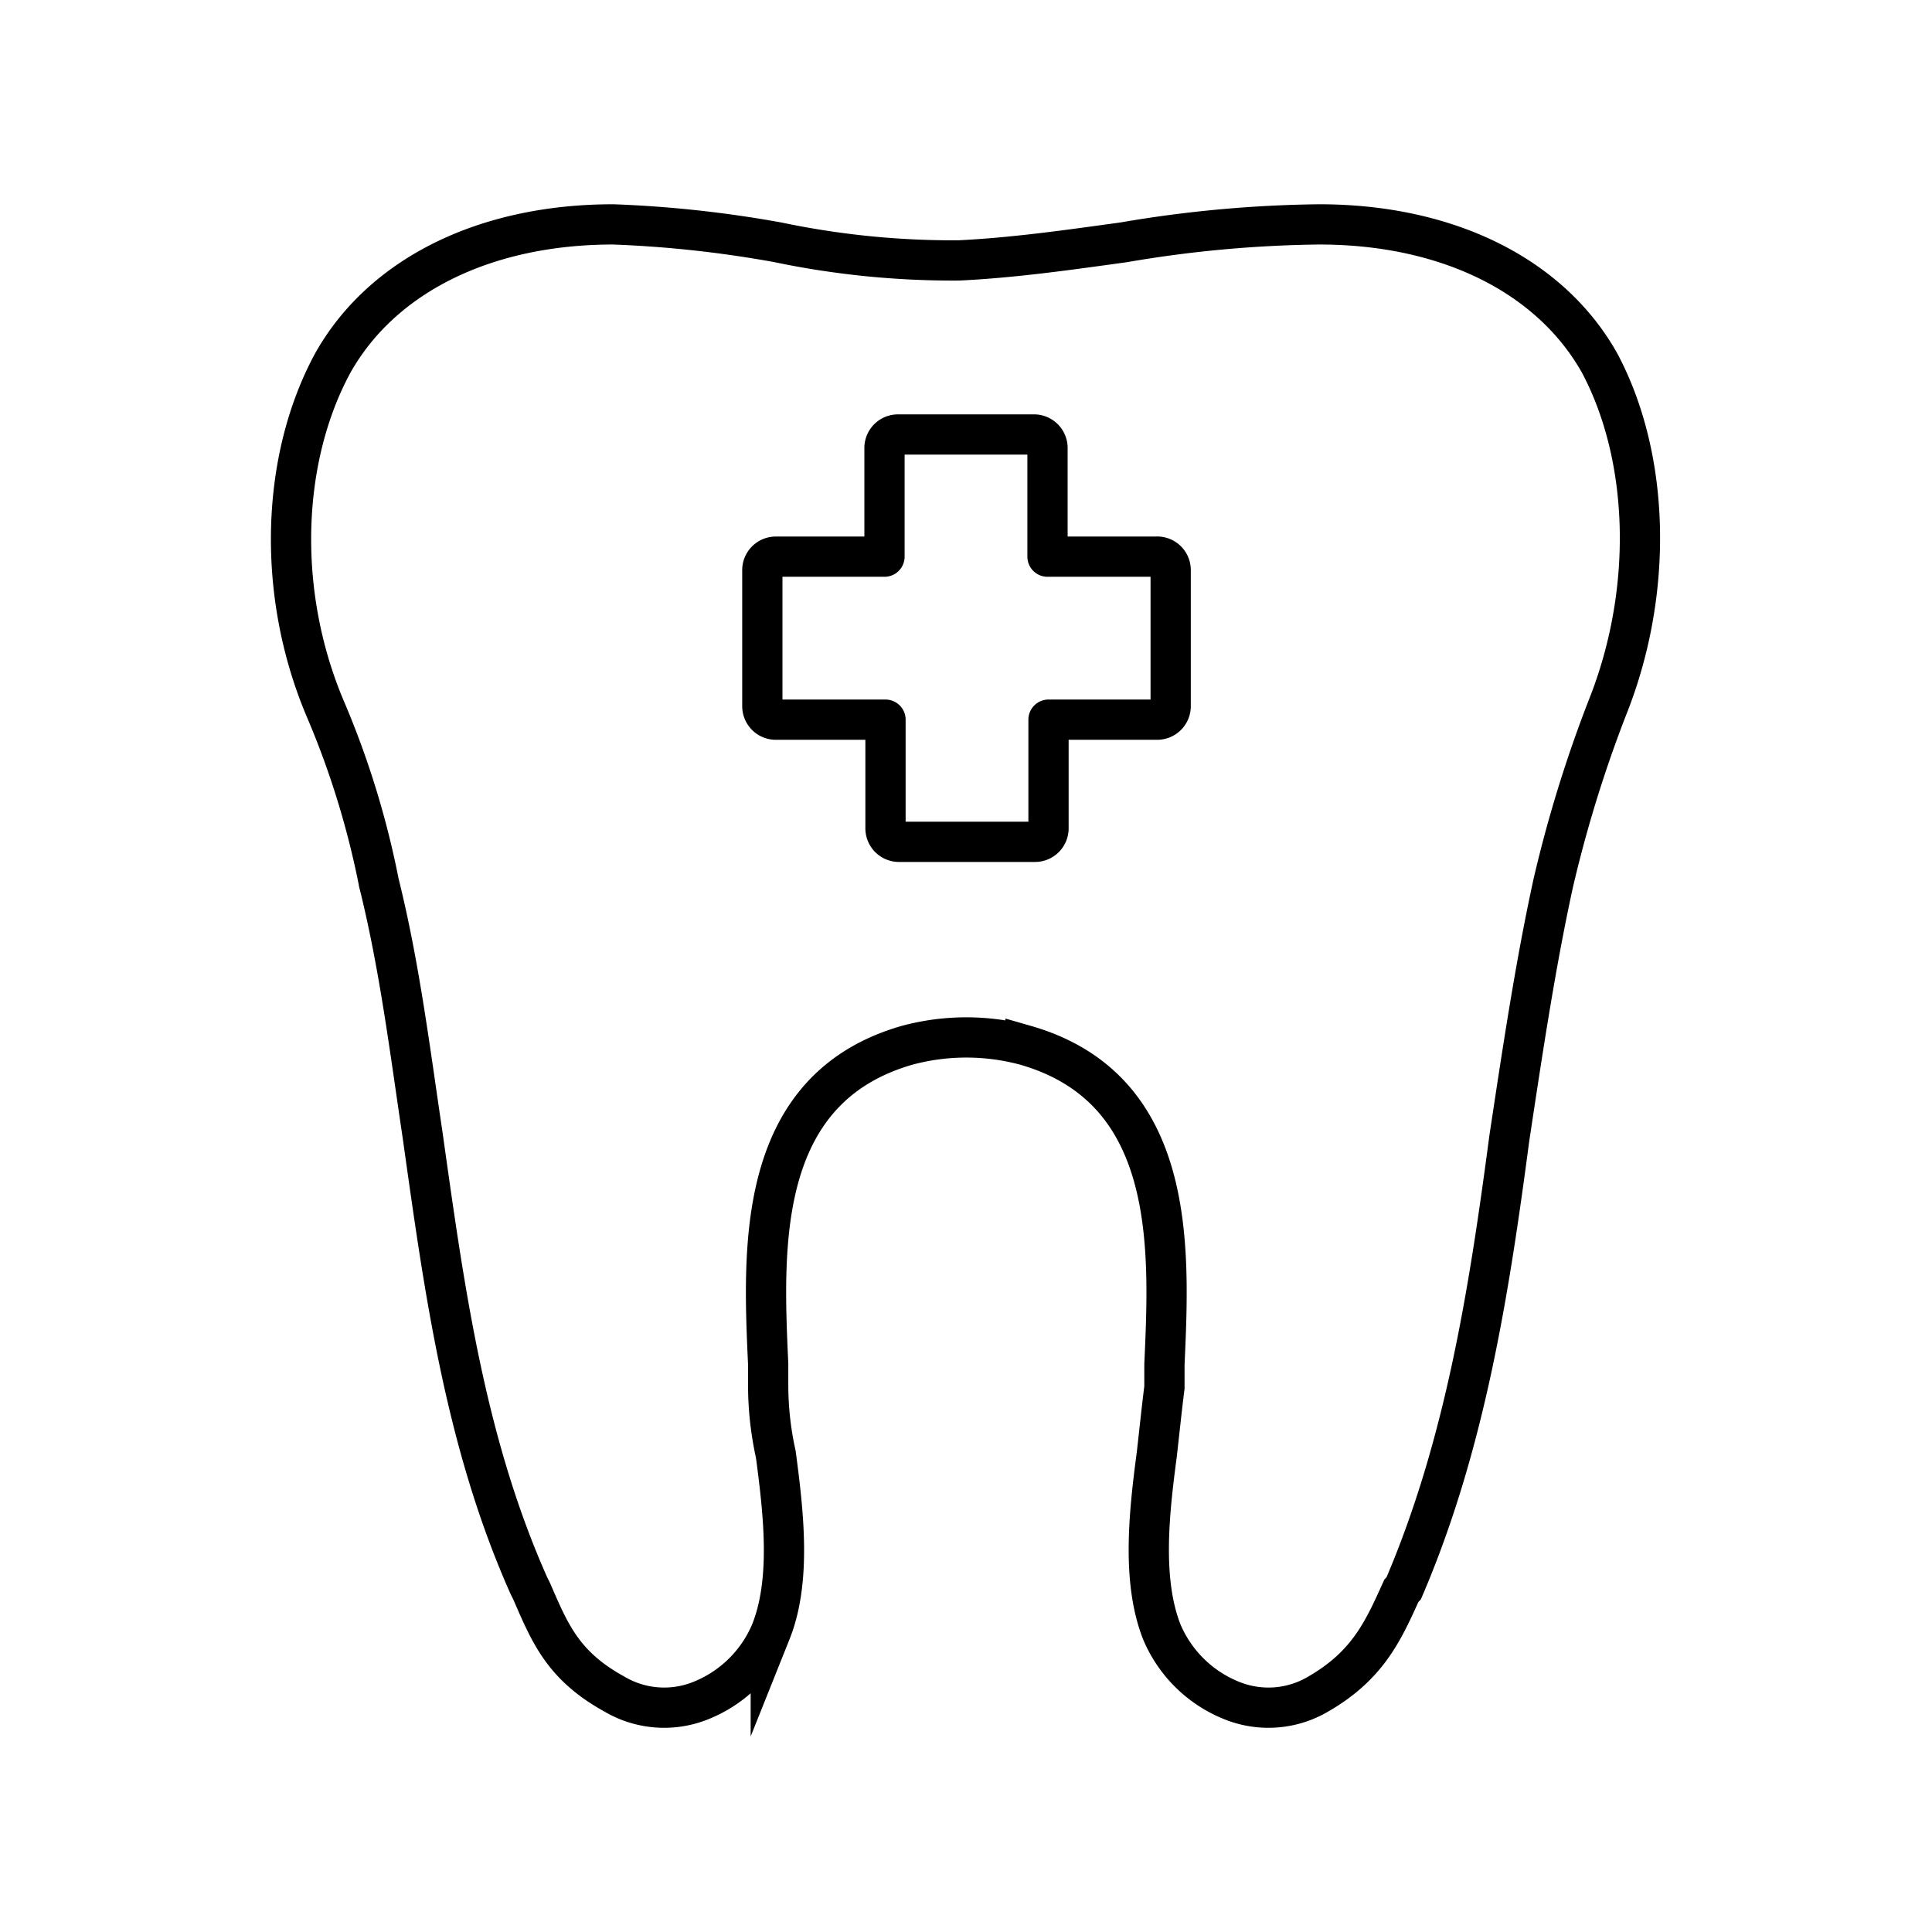 <svg viewBox="0 0 96 96" fill="none" xmlns="http://www.w3.org/2000/svg"><path d="M79.86 35.19a64.421 64.421 0 00-2.68 8.69c-.9 4.12-1.54 8.44-2.18 12.66-1 7.55-2.18 15.22-5.25 22.38l-.12.13c-.9 2-1.67 3.7-4.1 5.11a4.86 4.86 0 01-4.22.38 6.32 6.32 0 01-3.58-3.45c-1-2.55-.64-5.88-.25-8.82.13-1.15.25-2.3.38-3.33v-1.15c.26-5.75.64-13.68-6.9-15.85a11.31 11.31 0 00-5.89 0c-7.54 2.17-7.16 10.1-6.9 15.85v1.15c.01 1.12.137 2.236.38 3.33.39 2.94.77 6.27-.25 8.82a6.32 6.32 0 01-3.58 3.45 4.86 4.86 0 01-4.22-.38c-2.56-1.41-3.2-3.07-4.09-5.11l-.13-.26C23.09 71.63 22.07 64 21 56.41c-.63-4.22-1.15-8.44-2.17-12.53a43.323 43.323 0 00-2.68-8.69c-2.43-5.76-2.18-12.41.38-17.14 2.43-4.34 7.54-6.9 13.94-6.9a57.66 57.66 0 018.18.89c2.96.62 5.977.921 9 .9 2.69-.13 5.37-.51 8.19-.9a61.071 61.071 0 019.71-.89c6.4 0 11.51 2.56 13.94 6.9 2.51 4.73 2.68 11.38.37 17.14z" stroke="currentColor" stroke-width="2" stroke-miterlimit="10"/><path d="M57.45 27.66h-5.4v-5.4a.67.67 0 00-.68-.67h-6.74a.67.67 0 00-.68.67v5.4h-5.4a.67.67 0 00-.67.68v6.75a.67.67 0 00.67.67H44v5.4a.67.67 0 00.68.67h6.74a.67.67 0 00.68-.67v-5.4h5.4a.67.67 0 00.67-.67v-6.75a.668.668 0 00-.72-.68v0z" stroke="currentColor" stroke-width="2" stroke-linecap="round" stroke-linejoin="round"/></svg>